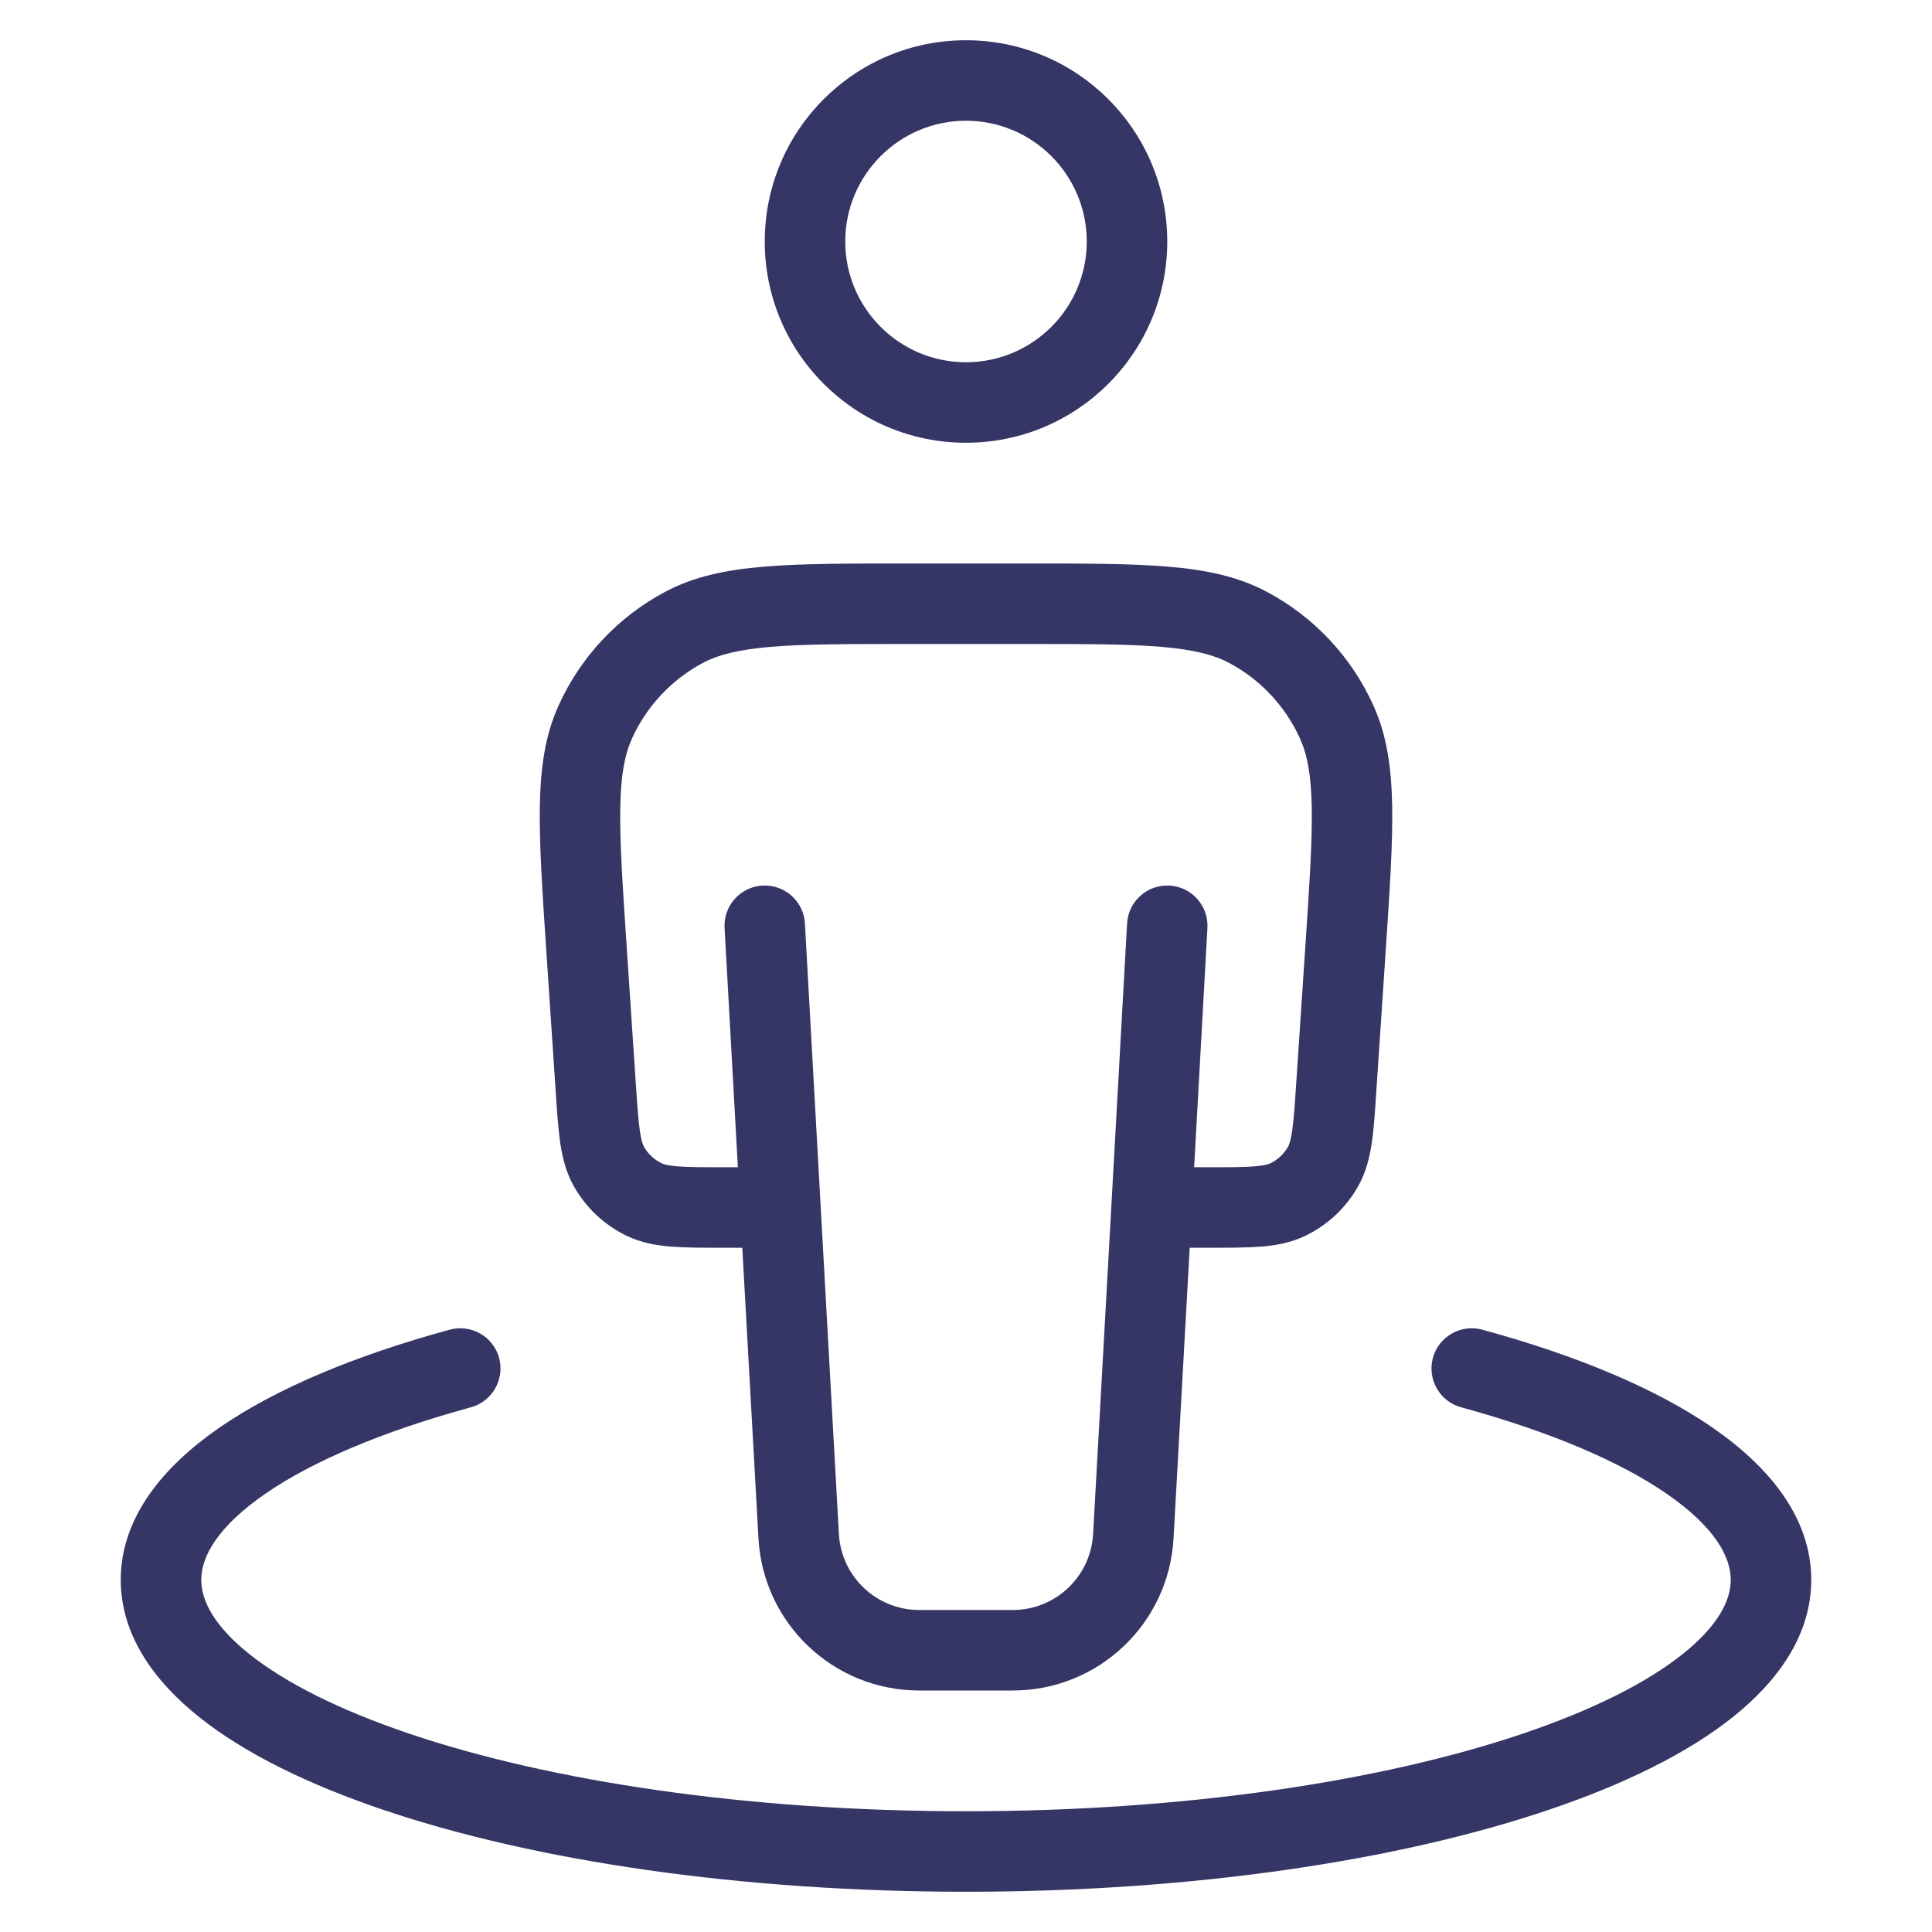 <svg width="24" height="24" viewBox="0 0 24 24" fill="none" xmlns="http://www.w3.org/2000/svg">
<path fill-rule="evenodd" clip-rule="evenodd" d="M12 0.5C10.619 0.5 9.5 1.619 9.5 3C9.5 4.381 10.619 5.5 12 5.5C13.381 5.5 14.5 4.381 14.5 3C14.5 1.619 13.381 0.5 12 0.5ZM10.5 3C10.5 2.172 11.172 1.5 12 1.5C12.828 1.5 13.5 2.172 13.5 3C13.5 3.828 12.828 4.5 12 4.5C11.172 4.5 10.5 3.828 10.5 3Z" fill="#353566"/>
<path fill-rule="evenodd" clip-rule="evenodd" d="M12.747 7H11.253C10.529 7 9.954 7 9.492 7.039C9.02 7.078 8.619 7.161 8.257 7.355C7.674 7.666 7.211 8.162 6.939 8.764C6.769 9.138 6.714 9.544 6.706 10.017C6.698 10.481 6.736 11.054 6.784 11.777L6.903 13.558C6.919 13.805 6.934 14.02 6.959 14.196C6.987 14.383 7.032 14.567 7.132 14.742C7.282 15.006 7.509 15.218 7.781 15.35C7.963 15.438 8.15 15.471 8.338 15.486C8.516 15.5 8.731 15.5 8.978 15.5H9.221L9.422 19.111C9.481 20.171 10.357 21 11.419 21H12.581C13.643 21 14.519 20.171 14.578 19.111L14.779 15.5H15.022C15.269 15.5 15.484 15.5 15.662 15.486C15.85 15.471 16.037 15.438 16.219 15.35C16.491 15.218 16.718 15.006 16.868 14.742C16.968 14.567 17.013 14.383 17.041 14.196C17.067 14.02 17.081 13.806 17.097 13.558L17.216 11.777C17.264 11.054 17.302 10.481 17.294 10.017C17.286 9.544 17.23 9.138 17.061 8.764C16.789 8.162 16.326 7.666 15.743 7.355C15.381 7.161 14.98 7.078 14.508 7.039C14.046 7 13.471 7 12.747 7ZM9.001 11.528L9.166 14.5H8.997C8.725 14.5 8.551 14.5 8.417 14.489C8.29 14.479 8.242 14.462 8.218 14.45C8.127 14.406 8.051 14.335 8.001 14.248C7.988 14.224 7.967 14.177 7.949 14.051C7.929 13.918 7.917 13.744 7.899 13.473L7.783 11.733C7.733 10.983 7.698 10.451 7.705 10.034C7.712 9.624 7.761 9.373 7.85 9.176C8.031 8.775 8.34 8.444 8.729 8.236C8.919 8.135 9.166 8.07 9.576 8.035C9.991 8 10.524 8 11.276 8H12.725C13.476 8 14.009 8 14.424 8.035C14.834 8.07 15.081 8.135 15.271 8.236C15.66 8.444 15.969 8.775 16.15 9.176C16.239 9.373 16.288 9.624 16.295 10.034C16.302 10.451 16.267 10.983 16.217 11.733L16.101 13.473C16.083 13.744 16.071 13.918 16.051 14.051C16.033 14.177 16.012 14.224 15.999 14.248C15.949 14.335 15.873 14.406 15.783 14.45C15.758 14.462 15.71 14.479 15.582 14.489C15.449 14.5 15.275 14.5 15.003 14.5H14.834L14.999 11.528C15.015 11.252 14.803 11.016 14.528 11.001C14.252 10.986 14.016 11.197 14.001 11.472L13.579 19.055C13.55 19.585 13.112 20 12.581 20H11.419C10.888 20 10.45 19.585 10.421 19.055L9.999 11.472C9.984 11.197 9.748 10.986 9.472 11.001C9.197 11.016 8.985 11.252 9.001 11.528Z" fill="#353566"/>
<path d="M5.849 17.482C6.115 17.41 6.272 17.135 6.2 16.868C6.127 16.602 5.852 16.445 5.586 16.518C4.423 16.835 3.434 17.245 2.724 17.736C2.028 18.217 1.5 18.85 1.5 19.625C1.5 20.308 1.91 20.88 2.474 21.33C3.043 21.784 3.835 22.17 4.769 22.485C6.643 23.118 9.199 23.5 12 23.5C14.801 23.5 17.357 23.118 19.231 22.485C20.165 22.17 20.957 21.784 21.526 21.33C22.09 20.88 22.5 20.308 22.5 19.625C22.5 18.85 21.972 18.217 21.276 17.736C20.566 17.245 19.577 16.835 18.414 16.518C18.148 16.445 17.873 16.602 17.8 16.868C17.728 17.135 17.885 17.41 18.151 17.482C19.256 17.784 20.126 18.156 20.707 18.558C21.303 18.97 21.5 19.341 21.5 19.625C21.5 19.875 21.351 20.19 20.902 20.548C20.459 20.902 19.787 21.242 18.911 21.538C17.166 22.127 14.722 22.5 12 22.5C9.278 22.5 6.834 22.127 5.089 21.538C4.213 21.242 3.541 20.902 3.098 20.548C2.649 20.19 2.5 19.875 2.5 19.625C2.5 19.341 2.697 18.97 3.293 18.558C3.874 18.156 4.744 17.784 5.849 17.482Z" fill="#353566"/>
</svg>
